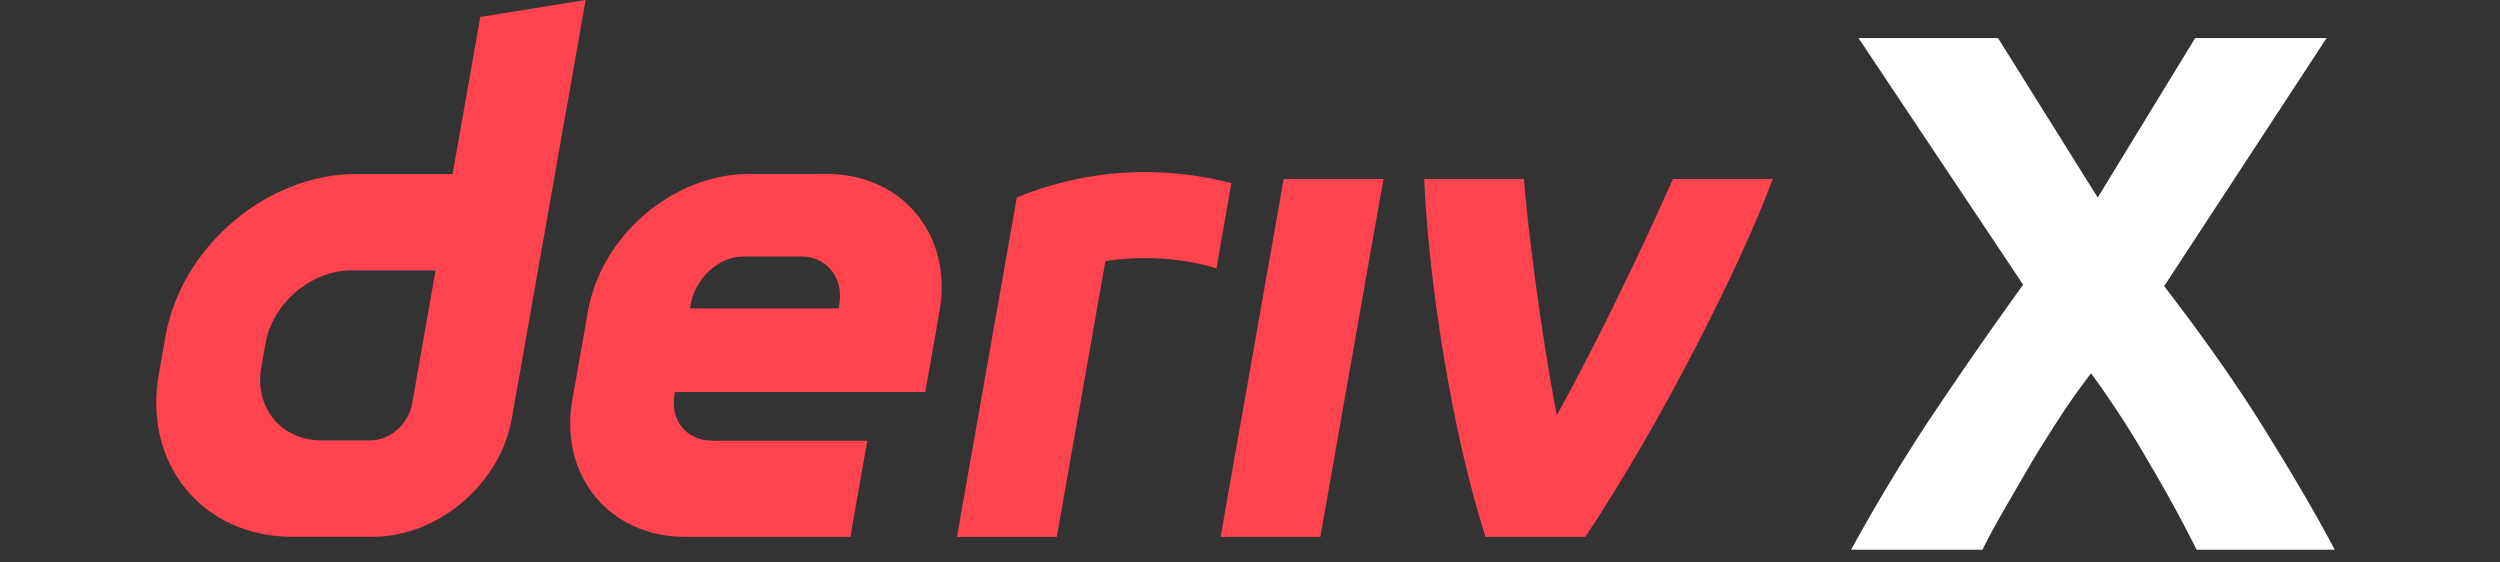 <svg xmlns="http://www.w3.org/2000/svg" fill="none" viewBox="-10 0 160 36"><rect x="-10" y="0" width="160" height="36" fill="#333333" stroke="none"/><path fill="#FF444F" fill-rule="evenodd" d="m20.739 1.084-1.772 10.05h-6.152c-5.74 0-11.21 4.65-12.224 10.39l-.43 2.443c-1.009 5.74 2.82 10.39 8.56 10.39h5.131c4.183 0 8.168-3.386 8.904-7.57L27.482 0l-6.743 1.084ZM16.374 25.84c-.227 1.292-1.39 2.344-2.682 2.344h-3.117c-2.58 0-4.306-2.094-3.854-4.679l.27-1.523c.457-2.58 2.919-4.678 5.498-4.678h5.39l-1.505 8.536Z" clip-rule="evenodd"/><path fill="#FF444F" d="M68.118 34.359h6.385l4.037-22.902h-6.385L68.118 34.36Zm.212-19.916.002-.005.479-2.717c-6.552-1.688-11.656.058-13.734.919l-3.832 21.724h6.39l3.109-17.643c.959-.191 4.08-.49 7.105.45l.482-2.728Z"/><path fill="#FF444F" fill-rule="evenodd" d="M42.914 11.133h-4.966c-4.844 0-9.46 3.923-10.314 8.767l-1.005 5.692c-.854 4.844 2.377 8.768 7.22 8.768h10.574l1.085-6.155H35.57c-1.613 0-2.693-1.306-2.405-2.924l.033-.193h16.02l.915-5.188c.854-4.844-2.377-8.767-7.22-8.767Zm.81 8.276-.037.33h-9.526l.052-.292c.287-1.613 1.759-3.032 3.376-3.032h3.721c1.6 0 2.68 1.396 2.415 2.994Z" clip-rule="evenodd"/><path fill="#FF444F" d="M89.638 26.563c2.9-5.216 6.096-12.06 7.428-15.106h6.395c-2.177 5.788-7.165 15.633-11.998 22.902h-6.39c-2.218-6.919-3.65-16.559-3.924-22.902h6.39c.116 2.07 1.042 9.744 2.1 15.106Z"/><path fill="#fff" d="M130.585 35.182a88.352 88.352 0 0 0-3.024-5.528 61.175 61.175 0 0 0-3.733-5.765 52.24 52.24 0 0 0-1.701 2.363 117.016 117.016 0 0 0-2.032 3.213 757.818 757.818 0 0 0-1.89 3.26c-.598 1.04-1.039 1.859-1.323 2.457h-8.41a117.586 117.586 0 0 1 4.819-8.032 283.304 283.304 0 0 1 6.19-8.93L108.944 2.437h8.93l6.379 10.206 6.237-10.206h8.411l-10.395 15.876c2.646 3.433 4.867 6.615 6.662 9.544 1.796 2.898 3.213 5.34 4.253 7.324h-8.836Z"/></svg>